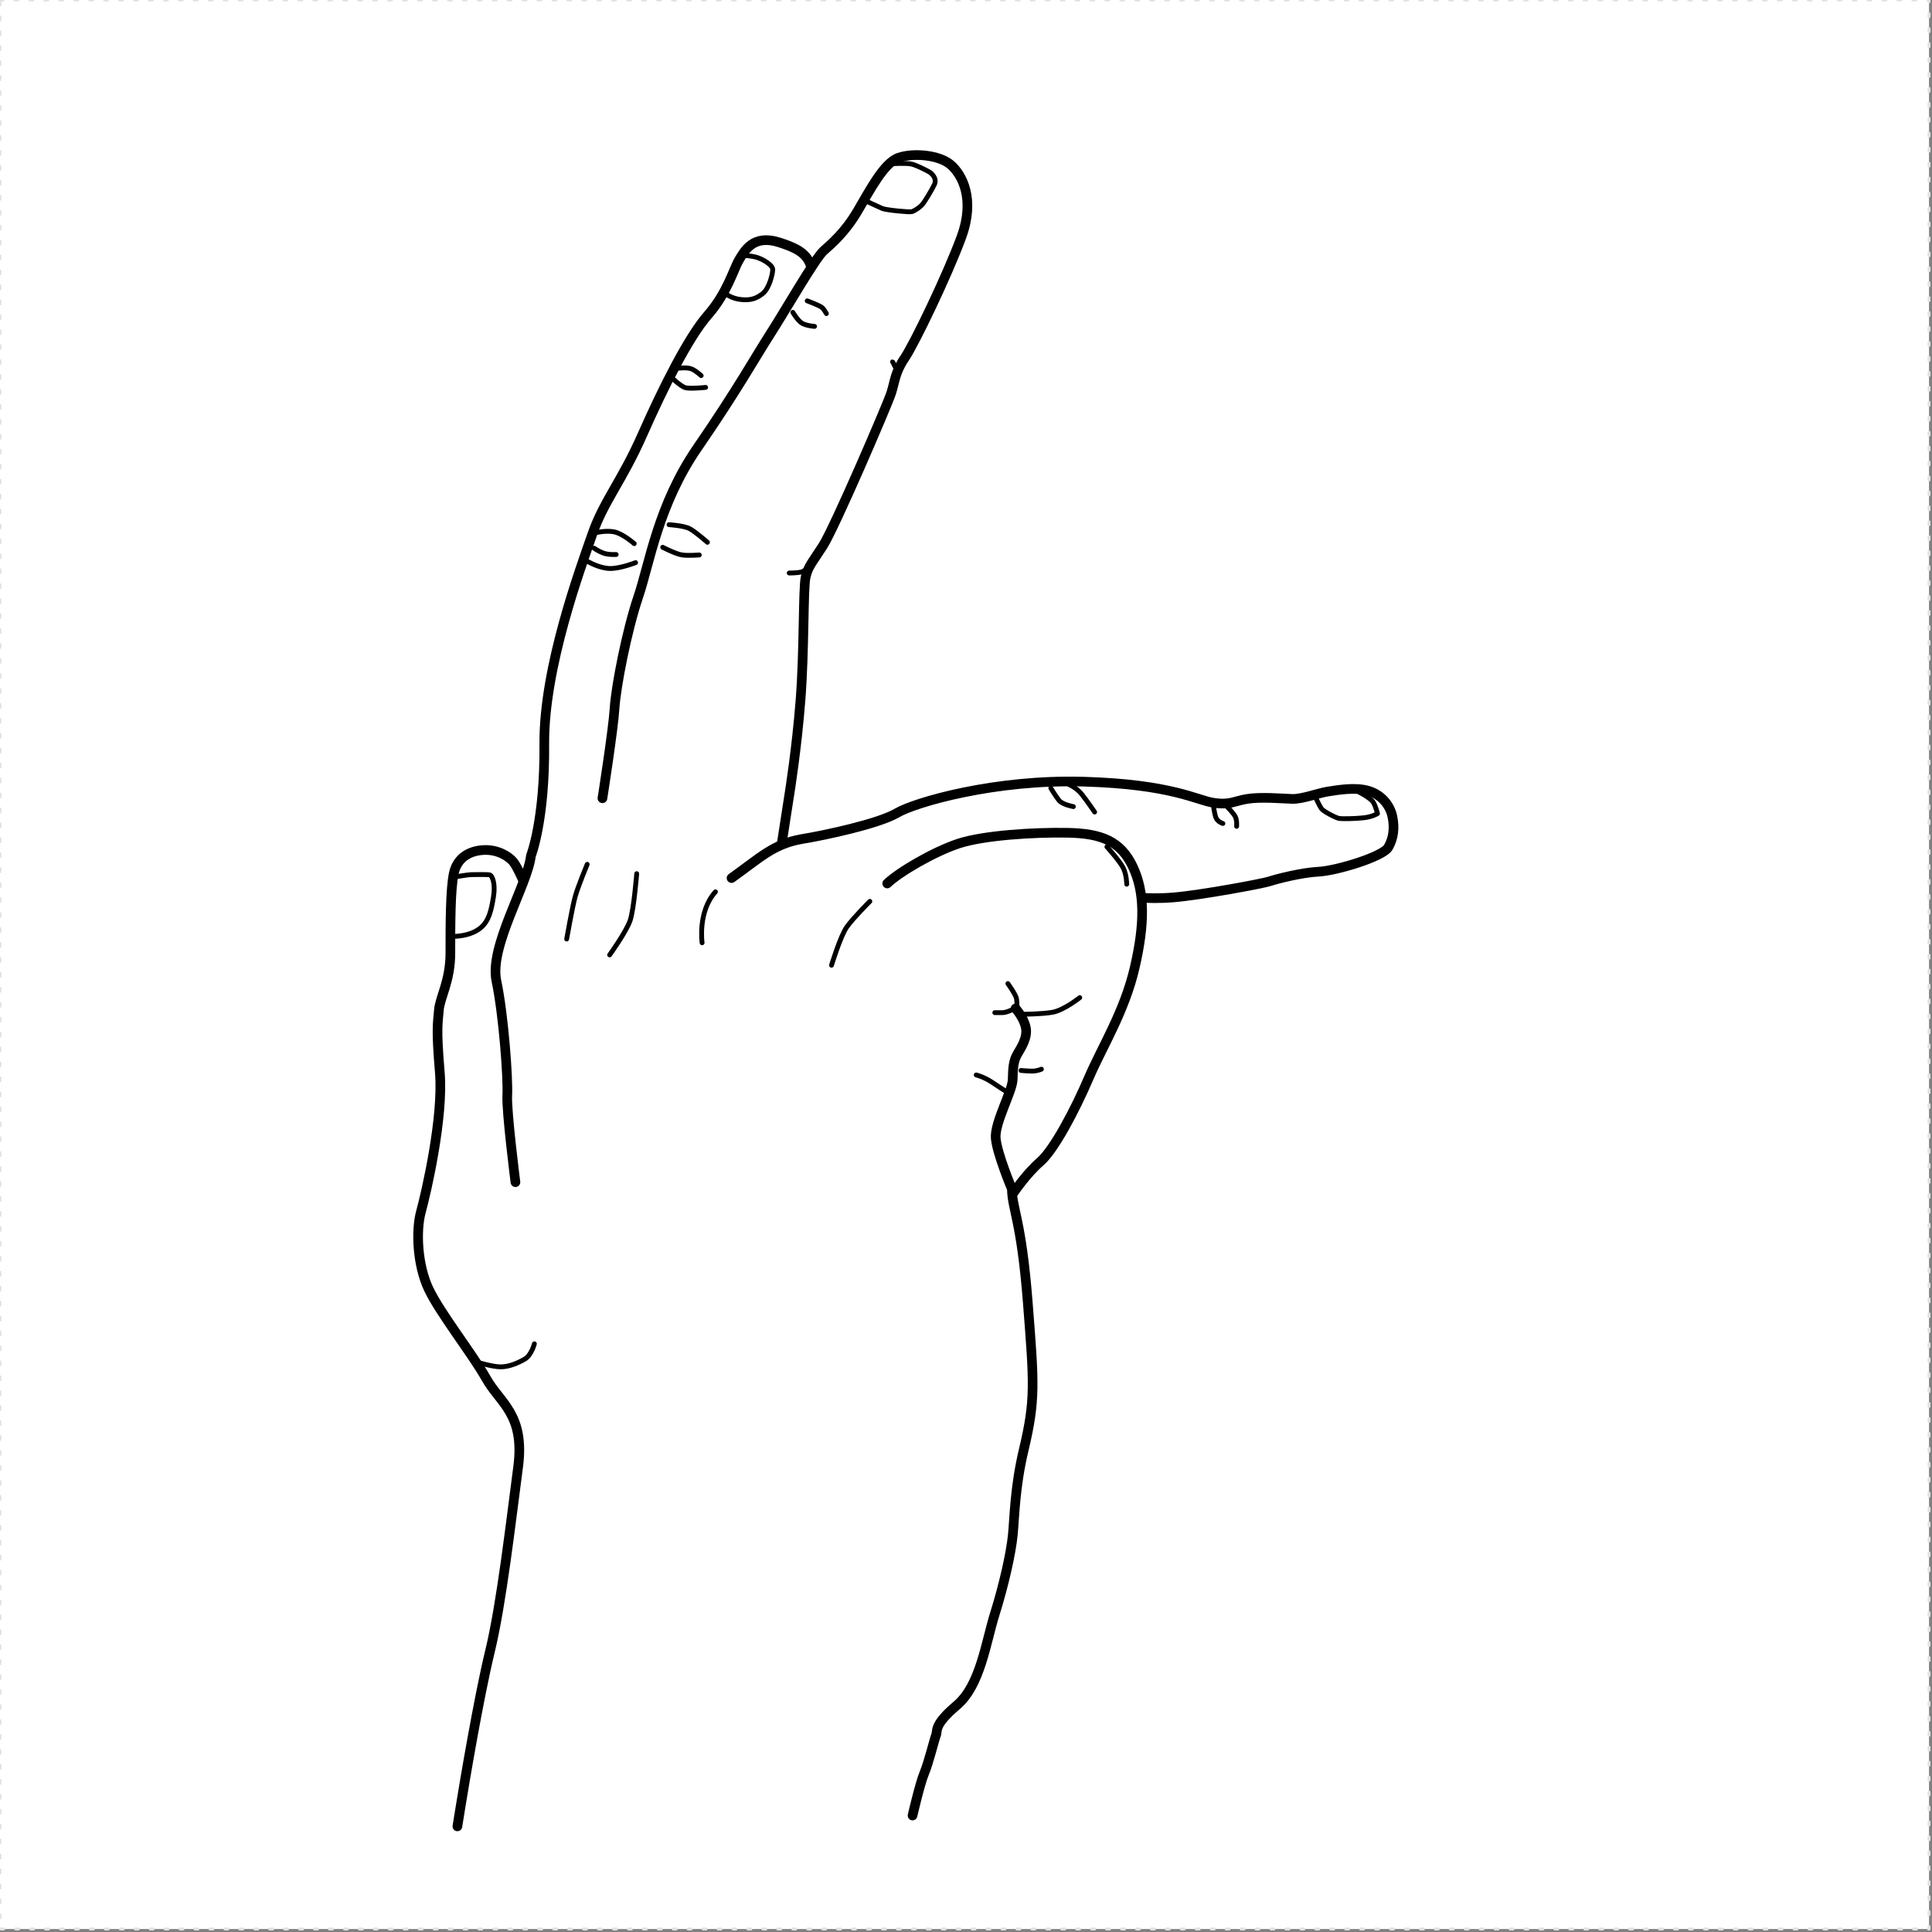 <svg xmlns:inkscape="http://www.inkscape.org/namespaces/inkscape" xmlns:sodipodi="http://sodipodi.sourceforge.net/DTD/sodipodi-0.dtd" xmlns="http://www.w3.org/2000/svg" xmlns:svg="http://www.w3.org/2000/svg" width="200mm" height="200mm" viewBox="0 0 200 200" version="1.1" id="svg5" xml:space="preserve" inkscape:version="1.2.2 (732a01da63, 2022-12-09)" sodipodi:docname="handPoses.svg" inkscape:export-filename="Full_Side.png" inkscape:export-xdpi="96" inkscape:export-ydpi="96">
  <rect x="0" y="0" width="200" height="200" fill="#808080" stroke="none"/>
  <sodipodi:namedview id="namedview7" pagecolor="#6e6e6e" bordercolor="#eeeeee" borderopacity="1" inkscape:showpageshadow="0" inkscape:pageopacity="0" inkscape:pagecheckerboard="false" inkscape:deskcolor="#505050" inkscape:document-units="mm" showgrid="false" inkscape:zoom="2" inkscape:cx="338.75" inkscape:cy="284.75" inkscape:window-width="1440" inkscape:window-height="890" inkscape:window-x="-6" inkscape:window-y="-6" inkscape:window-maximized="1" inkscape:current-layer="g417-0-4-7" showguides="false" inkscape:pageshadow="2">
    <inkscape:grid type="xygrid" id="grid515" originx="0" originy="0"/>
    <sodipodi:guide position="160.662,38.168" orientation="0,-1" id="guide1784" inkscape:locked="false"/>
  </sodipodi:namedview>
  <defs id="defs2">
    <marker style="overflow:visible" id="TriangleStart" refX="0" refY="0" orient="auto-start-reverse" inkscape:stockid="TriangleStart" markerWidth="3.5" markerHeight="3.5" viewBox="0 0 5.324 6.155" inkscape:isstock="true" inkscape:collect="always" preserveAspectRatio="xMidYMid" markerUnits="strokeWidth">
      <path style="fill:context-stroke;fill-rule:evenodd;stroke:context-stroke;stroke-width:0.667" d="M 2.885,0 -1.44,2.5 v -5 z" id="path135"/>
    </marker>
  </defs>
  <rect style="display:inline;fill:#ffffff;stroke:#e2e2e2;stroke-width:0.309;stroke-linecap:round;stroke-linejoin:round;stroke-miterlimit:5;stroke-dasharray:0.309, 1.238" id="rect1650-4" width="199.691" height="199.691" x="-0" y="-0"/>
  <g inkscape:groupmode="layer" id="layer2-0" inkscape:label="Back-Left" style="display:inline" mgrep-wrist-orientation="back-left">
    <g inkscape:groupmode="layer" id="layer3-0-2-2" inkscape:label="Thumb" style="display:inline;stroke-width:0.964;stroke-dasharray:none">
      <g inkscape:groupmode="layer" id="layer10-7-6-8" inkscape:label="ThumbUp" style="display:inline">
        <path style="fill:#ffffff;fill-opacity:1;stroke:#000000;stroke-width:1;stroke-linecap:round;stroke-linejoin:round;stroke-miterlimit:5;stroke-dasharray:none;stroke-dashoffset:0.794" d="m 54.46,91.831 c 0,0 -0.86,-2.051 -1.323,-2.613 -0.463,-0.562 -1.588,-1.29 -3.043,-1.224 -1.455,0.066 -2.745,0.761 -3.109,2.381 -0.363,1.621 -0.363,5.391 -0.363,8.301 0,2.91 -1.092,4.564 -1.191,5.92 -0.099,1.356 -0.298,1.753 0.099,6.416 0.397,4.664 -1.422,12.502 -1.951,14.42 -0.529,1.918 -0.397,5.49 0.794,8.004 1.19,2.513 4.498,6.681 5.953,9.26 1.455,2.58 4.035,3.705 3.307,9.195 -0.728,5.49 -1.72,14.155 -2.91,19.05 -1.191,4.894 -2.712,14.023 -3.043,16.073 l -0.331,2.051" id="path3121"/>
        <path id="path3161" style="fill:none;stroke:#000000;stroke-width:0.5;stroke-linecap:round;stroke-linejoin:round;stroke-miterlimit:5;stroke-dashoffset:0.794" d="m 47.151,90.772 c 0,0 1.256,-0.232 1.72,-0.232 0.463,0 1.653,-0.033 1.852,0.033 0.198,0.066 0.595,0.827 0.363,2.249 -0.231,1.422 -0.463,2.547 -1.389,3.274 -0.926,0.728 -2.149,0.794 -2.447,0.827 -0.298,0.033 -0.496,-0.033 -0.496,-0.033 m 8.564,42.221 c 0,0 -0.304,1.193 -1.006,1.59 -0.701,0.398 -1.614,0.796 -2.479,0.796 -0.865,0 -2.455,-0.492 -2.455,-0.492"/>
      </g>
    </g>
    <g inkscape:groupmode="layer" id="g1375-8-8-0" inkscape:label="Index" style="display:inline;stroke-width:0.964;stroke-dasharray:none">
      <g inkscape:groupmode="layer" id="layer6-8" inkscape:label="IndexMiddleSimpleJoint" style="display:inline">
        <path style="display:inline;fill:#ffffff;fill-opacity:1;stroke:#000000;stroke-width:1;stroke-linecap:round;stroke-linejoin:round;stroke-miterlimit:5;stroke-dasharray:none;stroke-dashoffset:0.794" d="m 53.358,122.378 c 0,0 -0.939,-7.322 -0.845,-9.012 0.094,-1.69 -0.375,-8.261 -1.126,-11.828 -0.751,-3.567 3.245,-9.993 3.574,-12.95 0,0 1.451,-3.636 1.385,-11.574 -0.066,-7.938 3.77,-18.256 4.961,-21.696 1.191,-3.44 3.086,-5.541 5.19,-10.312 2.105,-4.771 4.771,-10.103 6.782,-12.395 2.011,-2.292 2.666,-4.771 3.227,-5.706 0.561,-0.935 1.469,-2.675 4.148,-1.816 2.679,0.86 3.671,1.621 3.473,4.895 -0.198,3.274 -3.109,9.459 -3.704,10.649 -0.595,1.191 -2.778,6.615 -4.167,10.716 -1.389,4.101 -2.183,5.821 -2.381,7.871 -0.199,2.05 0.132,6.747 -0.397,12.766" id="path3119-6"/>
        <path id="path3885" style="fill:none;stroke:#000000;stroke-width:0.5;stroke-linecap:round;stroke-linejoin:round;stroke-miterlimit:5;stroke-dashoffset:0.794" d="m 63.784,57.401 c 0,0 -0.795,0.047 -1.31,-0.14 -0.514,-0.187 -0.982,-0.514 -0.982,-0.514 m 4.163,-0.468 c 0,0 -1.169,-1.029 -2.058,-1.216 -0.889,-0.187 -1.964,0.094 -1.964,0.094 m 4.163,3.087 c 0,0 -1.544,0.608 -2.619,0.608 -1.076,0 -2.292,-0.702 -2.292,-0.702 M 72.584,38.881 c 0,0 -0.463,-0.43 -0.926,-0.661 C 71.195,37.988 70.203,38.12 70.203,38.12 m 2.844,1.984 c 0,0 -1.587,0.165 -2.084,0.033 -0.496,-0.132 -1.488,-1.091 -1.488,-1.091 m 7.375,-12.601 c 0,0 0.827,0 1.488,0.198 0.661,0.198 1.654,0.794 1.654,1.257 0,0.463 -0.364,1.951 -1.025,2.481 -0.661,0.529 -1.257,0.728 -2.249,0.628 -0.992,-0.099 -1.587,-0.595 -1.587,-0.595"/>
      </g>
      </g>
    <g inkscape:groupmode="layer" id="g1361-8-0-4" inkscape:label="Middle" style="display:inline;stroke-width:0.964;stroke-dasharray:none">
      <g inkscape:groupmode="layer" id="layer6-05-9" inkscape:label="MiddleIndexSimpleJoint" style="display:inline">
        <path style="fill:#ffffff;fill-opacity:1;stroke:#000000;stroke-width:1;stroke-linecap:round;stroke-linejoin:round;stroke-miterlimit:5;stroke-dasharray:none;stroke-dashoffset:0.794" d="m 62.364,82.636 c 0,0 1.125,-7.144 1.257,-9.327 0.132,-2.183 1.257,-8.004 2.447,-11.509 1.191,-3.506 2.05,-9.525 6.152,-15.478 4.101,-5.953 6.063,-9.501 7.513,-11.746 1.45,-2.245 4.677,-7.858 5.519,-8.606 0.842,-0.748 2.215,-1.905 3.505,-4.088 1.29,-2.183 2.745,-5.027 4.266,-5.556 1.521,-0.529 4.2,-0.298 5.391,0.728 1.191,1.025 2.547,3.539 1.125,7.441 -1.422,3.903 -4.895,11.113 -5.887,12.568 -0.992,1.455 -1.025,2.447 -1.389,3.605 -0.364,1.158 -5.887,13.99 -7.078,15.842 -1.191,1.852 -1.521,2.117 -1.786,3.241 -0.265,1.125 -0.132,7.607 -0.529,12.7 -0.397,5.093 -1.125,9.591 -1.125,9.591 l -0.843,5.434" id="path3888"/>
        <path id="path3904" style="fill:none;stroke:#000000;stroke-width:0.5;stroke-linecap:round;stroke-linejoin:round;stroke-miterlimit:5;stroke-dashoffset:0.794" d="m 92.262,16.953 c 0,0 1.587,-0.099 2.117,0.033 0.529,0.132 1.488,0.628 1.786,0.794 0.298,0.165 0.86,0.695 0.562,1.323 -0.298,0.628 -1.058,1.885 -1.323,2.15 -0.265,0.265 -0.761,0.595 -1.025,0.661 -0.265,0.066 -2.646,-0.165 -3.043,-0.331 -0.397,-0.165 -1.786,-0.827 -1.786,-0.827 m -5.226,13.031 c 0,0 -0.926,-0.066 -1.356,-0.364 -0.43,-0.298 -0.893,-1.091 -0.893,-1.091 m 3.473,0.132 c 0,0 -0.232,-0.463 -0.496,-0.661 -0.265,-0.199 -1.488,-0.661 -1.488,-0.661 m 9.327,7.21 c 0,0 -0.265,-0.43 -0.364,-0.661 -0.099,-0.232 -0.132,-0.232 -0.132,-0.232 m -20.005,19.989 c 0,0 -1.123,0.094 -1.777,0 -0.655,-0.093 -2.011,-0.795 -2.011,-0.795 m 0.655,-2.339 c 0,0 1.544,0.093 2.151,0.421 0.608,0.327 1.824,1.403 1.824,1.403 m 10.477,2.526 c 0,0 -0.374,0.468 -0.795,0.561 -0.421,0.093 -1.216,0.093 -1.216,0.093 M 60.788,89.474 c 0,0 -0.967,2.32 -1.257,3.384 -0.29,1.063 -0.87,4.351 -0.87,4.351 m 7.251,-6.768 c 0,0 -0.29,3.674 -0.677,4.834 -0.387,1.16 -2.127,3.577 -2.127,3.577"/>
      </g>
      </g>
    <g inkscape:groupmode="layer" id="g1329-4-3-3" inkscape:label="Ring" style="display:inline;stroke-width:0.964;stroke-dasharray:none">
      <g inkscape:groupmode="layer" id="g9344-2-0-9" inkscape:label="RingFlex" style="display:inline">
        <path style="display:inline;fill:#ffffff;stroke:none;stroke-width:0.26;stroke-linecap:round;stroke-linejoin:round;stroke-miterlimit:5;stroke-dasharray:0.26, 1.04" d="m 71.454,89.533 c 0,0 -1.777,0.748 -2.058,2.245 -0.281,1.497 -0.842,8.045 -0.374,9.822 0.468,1.777 2.619,5.8 4.584,6.642 1.964,0.842 4.958,1.965 7.016,1.403 2.058,-0.561 4.677,-1.777 5.706,-3.087 1.029,-1.31 2.339,-4.677 2.339,-4.677 l -0.561,-9.729 z" id="path17329"/>
        <path style="fill:#ffffff;fill-opacity:1;stroke:#000000;stroke-width:1;stroke-linecap:round;stroke-linejoin:round;stroke-miterlimit:5;stroke-dasharray:none;stroke-dashoffset:0.794" d="m 75.728,90.898 c 2.961,-2.106 4.296,-3.497 7.208,-4.028 2.447,-0.397 8.004,-1.587 9.922,-2.712 1.918,-1.124 10.186,-3.506 19.314,-3.241 9.128,0.265 11.708,1.918 13.428,2.183 1.72,0.265 2.117,-0.165 3.506,-0.397 1.389,-0.232 3.638,-0.033 4.663,0 1.025,0.033 2.778,-0.628 3.671,-0.761 0.893,-0.132 2.816,-0.5 4.219,-0.079 1.404,0.421 2.245,1.544 2.479,2.666 0.234,1.123 0.141,2.198 -0.421,3.18 -0.561,0.982 -5.378,2.432 -7.203,2.526 -1.824,0.093 -4.399,0.769 -5.093,1.001 -0.695,0.232 -7.114,1.431 -9.967,1.665 -2.853,0.234 -4.949,-0.144 -5.776,-0.144 -0.827,0 -12.512,2.576 -15.131,2.95 -2.62,0.374 -8.419,2.9 -8.419,2.9" id="path6353"/>
        <path id="path6381" style="fill:none;stroke:#000000;stroke-width:0.5;stroke-linecap:round;stroke-linejoin:round;stroke-miterlimit:5;stroke-dashoffset:0.794" d="m 111.117,83.499 c 0,0 -1.122,-0.187 -1.497,-0.655 -0.374,-0.468 -0.841,-1.263 -0.841,-1.263 m 1.683,-0.468 c 0,0 0.936,0.374 1.497,1.076 0.561,0.702 1.356,1.871 1.356,1.871 m 13.277,1.188 c 0,0 -0.562,-0.165 -0.728,-0.628 -0.165,-0.463 -0.264,-1.323 -0.264,-1.323 m 1.356,0.132 c 0,0 0.661,0.661 0.893,1.058 0.231,0.397 0.165,1.058 0.165,1.058 m 12.568,-3.605 c 0,0 1.323,0.661 1.587,1.125 0.265,0.463 0.43,1.158 0.43,1.158 0,0 -0.529,0.331 -1.389,0.43 -0.86,0.099 -2.282,0.132 -2.612,0.066 -0.331,-0.066 -1.621,-0.728 -1.819,-1.025 -0.199,-0.298 -0.695,-1.356 -0.695,-1.356 M 74.063,92.319 c -1.85,2.055 -1.382,5.279 -1.382,5.279"/>
      </g>
      </g>
    <g inkscape:groupmode="layer" id="g1343-5-6-7" inkscape:label="Pinky" style="display:inline">
      <g inkscape:groupmode="layer" id="g1341-3-8-04" inkscape:label="PinkyDown" style="display:inline">
        <path style="display:inline;fill:#ffffff;stroke:none;stroke-width:0.26;stroke-linecap:round;stroke-linejoin:round;stroke-miterlimit:5;stroke-dasharray:0.26, 1.04" d="m 86.385,92.267 c 0,0 -6.174,5.987 -5.706,14.593 0.468,8.606 5.332,15.622 8.325,16.184 2.993,0.561 7.951,-0.562 9.354,-2.526 1.403,-1.965 5.145,-10.664 5.238,-13.845 0.094,-3.181 -1.403,-8.887 -2.525,-10.477 C 99.949,94.606 86.385,92.267 86.385,92.267 Z" id="path17923-2-6"/>
        <path id="path5651" style="fill:#ffffff;fill-opacity:1;stroke:#000000;stroke-width:1;stroke-linecap:round;stroke-linejoin:round;stroke-miterlimit:5;stroke-dasharray:none;stroke-dashoffset:0.794" d="m 104.896,123.515 c 0,0 1.323,-1.984 2.778,-3.241 1.456,-1.257 3.638,-5.424 5.027,-8.665 1.389,-3.241 3.705,-6.88 4.763,-11.444 1.058,-4.564 1.058,-7.805 -0.198,-10.451 -1.257,-2.646 -3.242,-3.44 -6.747,-3.506 -3.506,-0.066 -8.732,0.265 -11.311,1.124 -2.58,0.86 -6.118,2.936 -7.363,4.125 m 2.622,96.485 c 0,0 0.748,-3.274 1.216,-4.396 0.468,-1.123 1.029,-3.461 1.216,-3.929 0.187,-0.468 -0.281,-1.029 2.151,-3.087 2.432,-2.058 2.993,-6.455 3.929,-9.448 0.935,-2.993 1.683,-6.268 1.871,-8.232 0.187,-1.964 0.209,-4.906 1.127,-8.763 1.236,-5.198 1.072,-6.856 0.42,-15.236 -0.664,-8.538 -1.599,-9.581 -1.649,-11.778 0,0 -1.539,-3.659 -1.671,-5.247 -0.132,-1.587 1.72,-4.861 1.753,-6.052 0.033,-1.191 0.066,-1.918 0.463,-2.613 0.397,-0.694 1.125,-1.753 0.893,-2.811 -0.231,-1.059 -1.058,-1.952 -1.058,-1.952"/>
        <path id="path5679" style="fill:none;stroke:#000000;stroke-width:0.5;stroke-linecap:round;stroke-linejoin:round;stroke-miterlimit:5;stroke-dashoffset:0.794" d="m 116.637,91.533 c 0,0 0,-1.025 -0.397,-1.753 -0.397,-0.728 -1.653,-2.117 -1.653,-2.117 m -9.294,16.901 c 0,0 0,-0.794 -0.066,-1.191 -0.066,-0.397 -0.893,-1.554 -0.893,-1.554 m -0.165,11.179 c 0,0 -0.728,-0.463 -1.522,-0.992 -0.794,-0.53 -1.587,-0.728 -1.587,-0.728 m 4.63,-0.463 c 0,0 0.728,0.066 1.191,0.066 0.463,0 0.926,-0.198 0.926,-0.198 m 3.968,-7.409 c 0,0 -1.653,1.323 -2.844,1.521 -1.191,0.199 -3.109,0.199 -3.109,0.199 M 90.046,93.31 c 0,0 -1.72,1.718 -2.381,2.644 -0.661,0.926 -1.587,3.969 -1.587,3.969 m 19.194,4.344 c 0,0 -0.936,0.562 -1.497,0.562 h -0.795"/>
      </g>
      </g>
  </g>
  <g inkscape:groupmode="layer" id="layer4-8" inkscape:label="Families" style="display:none">
    <g inkscape:groupmode="layer" id="g2222-8" inkscape:label="MaS" style="display:none">
      <g inkscape:groupmode="layer" id="g2220-8" inkscape:label="Trajectory" style="display:inline">
        <g inkscape:groupmode="layer" id="layer11-3" inkscape:label="Swipe" mgrep-family-layer="MaS, trajectory, swipe" style="display:inline">
          <path id="circle2498-8" style="display:inline;fill:#000000;fill-opacity:1;stroke:none;stroke-width:1.114;stroke-linecap:round;stroke-opacity:1" d="m 123.57,39.748 c -0.629,0.001 -1.268,0.107 -1.893,0.329 -1.921,0.682 -3.251,2.299 -3.663,4.158 -1.01,3.793 -6.52,24.254 -7.582,28.178 -0.368,1.15 -0.378,2.425 0.056,3.646 0.658,1.852 2.185,3.156 3.961,3.616 l 0.001,5e-4 c 1.065,0.276 2.221,0.248 3.332,-0.147 1.92,-0.682 3.25,-2.298 3.663,-4.158 0.819,-3.06 6.595,-24.527 7.582,-28.178 0.368,-1.15 0.378,-2.425 -0.056,-3.647 -0.658,-1.852 -2.185,-3.156 -3.961,-3.616 h -0.001 c -0.466,-0.121 -0.949,-0.183 -1.439,-0.182 z m 0.062,1.497 c 1.718,0.014 3.315,1.085 3.925,2.804 0.331,0.929 0.316,1.893 0.026,2.756 -1.375,5.106 -6.314,23.51 -7.582,28.178 -1.285,4.526 -6.849,3.784 -8.099,0.574 -0.331,-0.929 -0.316,-1.894 -0.026,-2.757 1.439,-5.35 6.214,-23.14 7.582,-28.178 0.282,-1.4 1.271,-2.617 2.721,-3.132 0.482,-0.171 0.972,-0.25 1.453,-0.246 z m -7.739,29.009 c -2.035,0 -3.684,1.65 -3.684,3.684 0,2.035 1.649,3.684 3.684,3.685 0.978,0 1.914,-0.388 2.606,-1.079 0.69,-0.691 1.079,-1.628 1.079,-2.606 0,-0.977 -0.389,-1.914 -1.079,-2.605 -0.692,-0.691 -1.628,-1.079 -2.606,-1.079 z" mgrep-path-element="design"/>
          <circle style="display:inline;fill:#f6e90f;fill-opacity:1;stroke:none;stroke-opacity:1" id="circle5115-3-7" cx="115.854" cy="73.994" r="2.5" mgrep-path-element="command" inkscape:label="Command"/>
          <circle style="display:inline;fill:none;fill-opacity:1;stroke:#47bd52;stroke-opacity:1" id="path11075-4-1-9-6" cx="115.854" cy="73.994" inkscape:label="TraceStartBound" mgrep-path-element="trace-start-bound" r="7.498"/>
          <circle style="display:inline;fill:none;fill-opacity:1;stroke:#47bd52;stroke-opacity:1" id="path11075-4-1-9-6-3" cx="123.575" cy="45.461" r="7.498" inkscape:label="TraceEndBound" mgrep-path-element="trace-end-bound"/>
          <path style="display:inline;fill:none;fill-opacity:1;stroke:#47bd52;stroke-opacity:1" d="m 115.854,73.994 7.654,-28.355" id="path72594-4" mgrep-path-element="trace"/>
        </g>
      </g>
      <g inkscape:groupmode="layer" id="g2212-2" inkscape:label="Actuator" style="display:inline">
        <g inkscape:groupmode="layer" id="layer1-6" inkscape:label="Tap/Swipe" mgrep-family-layer="MaS, actuator, tap|swipe" style="display:inline">
          <path style="color:#000000;display:inline;fill:#000000;stroke:none;stroke-width:0.689;stroke-linecap:round;-inkscape-stroke:none" d="m 160.494,100.347 c -2.166,0 -3.934,1.768 -3.934,3.934 0,2.166 1.768,3.934 3.934,3.934 2.166,0 3.934,-1.768 3.934,-3.934 0,-2.166 -1.768,-3.934 -3.934,-3.934 z m 0,1.034 c 1.608,0 2.9,1.292 2.9,2.9 0,1.608 -1.292,2.9 -2.9,2.9 -1.608,0 -2.9,-1.292 -2.9,-2.9 0,-1.608 1.292,-2.9 2.9,-2.9 z" id="path1986-8" mgrep-path-element="design"/>
          <circle style="display:inline;fill:none;fill-opacity:1;stroke:#47bd52;stroke-opacity:1" id="path11075-4-1-9-3" cx="160.547" cy="104.254" r="5.235" inkscape:label="TraceStartBound" mgrep-path-element="trace-start-bound"/>
        </g>
        <g inkscape:groupmode="layer" id="g3040" inkscape:label="Hold" mgrep-family-layer="MaS, actuator, hold" style="display:inline">
          <circle style="display:inline;fill:none;fill-opacity:1;stroke:#47bd52;stroke-opacity:1" id="circle3038" cx="160.547" cy="104.254" r="7" inkscape:label="TraceStartBound" mgrep-path-element="trace-start-bound"/>
          <path id="rect1040-8-7" style="display:inline;fill:none;stroke:#020603;stroke-width:0.748;stroke-linecap:square;stroke-miterlimit:5;paint-order:markers stroke fill" d="m 157,100.663 c 2.398,0 4.795,0 7.193,0 0,2.397 0,4.795 0,7.192 -2.398,0 -4.795,0 -7.193,0 0,-2.397 0,-4.795 0,-7.192 z" mgrep-path-element="design"/>
        </g>
      </g>
      <g inkscape:groupmode="layer" id="g2216-5" inkscape:label="Receiver" style="display:inline">
        <g inkscape:groupmode="layer" id="layer6-1" inkscape:label="Tap" mgrep-family-layer="MaS, receiver, tap" style="display:inline">
          <circle style="display:inline;fill:none;fill-opacity:1;stroke:#47bd52;stroke-opacity:1" id="path11075-4-1-9-1" cx="125.06" cy="33.897" r="5.235" inkscape:label="TraceStartBound" mgrep-path-element="trace-start-bound"/>
          <path id="path5062" style="display:inline;fill:#000000;fill-opacity:1;stroke-width:1.25;stroke-linecap:round" d="m 128.761,33.909 c 0,1.994 -1.63,3.61 -3.642,3.61 -2.011,0 -3.641,-1.616 -3.641,-3.61 0,-1.994 1.63,-3.61 3.641,-3.61 2.012,0 3.642,1.616 3.642,3.61 z" mgrep-path-element="design"/>
          <circle style="display:inline;fill:#f6e90f;fill-opacity:1;stroke:none;stroke-opacity:1" id="circle5115-3" cx="125.119" cy="33.909" r="2.5" mgrep-path-element="command" inkscape:label="Command"/>
        </g>
        <g inkscape:groupmode="layer" id="g2848" inkscape:label="Hold" mgrep-family-layer="MaS, receiver, hold" style="display:inline">
          <path id="rect1040-8" style="display:inline;fill:#000000;fill-opacity:1;stroke:#020603;stroke-width:0.848;stroke-linecap:square;stroke-miterlimit:5;stroke-opacity:1;paint-order:markers stroke fill" d="m 120.913,29.86 h 8.152 v 8.152 h -8.152 z" mgrep-path-element="design"/>
          <circle style="display:inline;fill:none;fill-opacity:1;stroke:#47bd52;stroke-opacity:1" id="circle2842" cx="125.06" cy="33.897" r="7" inkscape:label="TraceStartBound" mgrep-path-element="trace-start-bound"/>
          <circle style="display:inline;fill:#f6e90f;fill-opacity:1;stroke:none;stroke-opacity:1" id="circle2846" cx="125.119" cy="33.909" r="2.5" mgrep-path-element="command" inkscape:label="Command"/>
        </g>
      </g>
    </g>
    <g inkscape:groupmode="layer" id="layer5-5" inkscape:label="AandB" style="display:inline;stroke-width:1.5;stroke-dasharray:none">
      <g inkscape:groupmode="layer" id="layer12-7" inkscape:label="Trajectory" style="display:inline;stroke-width:1.5;stroke-dasharray:none">
        <g inkscape:groupmode="layer" id="layer2-8" inkscape:label="Tap/Hold" mgrep-family-layer="AandB, trajectory, tap|hold" style="display:none">
          <path style="display:inline;fill:none;stroke:#000000;stroke-width:2.2;stroke-linecap:round;stroke-dasharray:none;stroke-opacity:1;marker-end:url(#TriangleStart)" d="M 160.959,95.092 C 159.879,53.42 131.897,38.196 131.897,38.196" id="path1012" mgrep-path-element="design"/>
        </g>
        <g inkscape:groupmode="layer" id="layer33" inkscape:label="Pattern" style="display:none;stroke-width:1.5;stroke-dasharray:none">
          <path id="path8540" style="fill:#000000;fill-opacity:1;stroke:none;stroke-width:1.5;stroke-linecap:square;stroke-dasharray:none;stroke-opacity:1" d="m 162.356,21.437 -1.479,0.769 V 20.668 Z m 1.359,1.361 c -0.361,10e-5 -0.707,-0.143 -0.962,-0.399 -0.255,-0.255 -0.399,-0.601 -0.399,-0.962 0,-0.361 0.144,-0.707 0.399,-0.962 0.255,-0.255 0.601,-0.399 0.962,-0.399 0.752,0 1.361,0.609 1.361,1.361 0,0.752 -0.609,1.361 -1.361,1.361 z"/>
        </g>
        <g inkscape:groupmode="layer" id="layer3-33" inkscape:label="Swipe" style="display:inline" mgrep-family-layer="AandB, trajectory, swipe">
          <circle style="display:inline;fill:none;fill-opacity:1;stroke:#47bd52;stroke-opacity:1" id="path11073" cx="122.997" cy="43.723" r="11" inkscape:label="TraceEndBound" mgrep-path-element="trace-end-bound"/>
          <circle style="display:inline;fill:none;fill-opacity:1;stroke:#47bd52;stroke-opacity:1" id="path11075" cx="115.364" cy="74.891" r="4" inkscape:label="TraceStartBound" mgrep-path-element="trace-start-bound"/>
          <path id="path4962" style="color:#000000;fill:#000000;stroke-width:2;stroke-linecap:square;stroke-miterlimit:5;stroke-dasharray:none" d="m 123.009,43.887 -4.951,4.963 2.459,0.804 -5.863,23.652 v 0.002 c -0.624,0.28 -1.025,0.899 -1.026,1.583 0,0.959 0.778,1.736 1.736,1.736 0.959,-1e-4 1.737,-0.777 1.737,-1.736 -0.001,-0.383 -0.127,-0.754 -0.36,-1.057 v -0.001 l 5.786,-23.626 2.614,0.73 z" mgrep-path-element="design" sodipodi:nodetypes="ccccccccccccc"/>
          <circle style="display:inline;fill:#f6e90f;fill-opacity:1;stroke:none;stroke-opacity:1" id="path4705" cx="122.997" cy="43.723" r="2.5" mgrep-path-element="command" inkscape:label="Command"/>
          <path style="display:inline;fill:none;fill-opacity:1;stroke:#47bd52;stroke-opacity:1" d="M 115.364,74.891 123.009,43.887" id="path72594" mgrep-path-element="trace" sodipodi:nodetypes="cc"/>
        </g>
      </g>
      <g inkscape:groupmode="layer" id="g492" inkscape:label="Receiver" style="display:none;stroke-width:1.5;stroke-dasharray:none">
        <g inkscape:groupmode="layer" id="layer8-5" inkscape:label="Tap" mgrep-family-layer="AandB, receiver, tap" style="display:inline">
          <circle style="display:inline;fill:none;fill-opacity:1;stroke:#47bd52;stroke-opacity:1" id="path11075-4" cx="124.701" cy="34.671" r="4" inkscape:label="TraceEndBound" mgrep-path-element="trace-end-bound"/>
          <path id="circle490" style="display:inline;fill:#000000;fill-opacity:1;stroke-width:1.5;stroke-linecap:round;stroke-dasharray:none" d="m 127.6,34.656 c 0,1.602 -1.298,2.9 -2.9,2.9 -1.601,0 -2.9,-1.298 -2.9,-2.9 0,-1.602 1.299,-2.9 2.9,-2.9 1.602,0 2.9,1.298 2.9,2.9 z" mgrep-path-element="design"/>
          <circle style="display:inline;fill:#f6e90f;fill-opacity:1;stroke:none;stroke-opacity:1" id="circle5115" cx="124.701" cy="34.671" r="2.5" mgrep-path-element="command" inkscape:label="Command"/>
        </g>
        <g inkscape:groupmode="layer" id="g2856" inkscape:label="Hold" mgrep-family-layer="AandB, receiver, hold" style="display:inline">
          <circle style="display:inline;fill:none;fill-opacity:1;stroke:#47bd52;stroke-opacity:1" id="circle2850" cx="124.701" cy="34.671" r="7" inkscape:label="TraceEndBound" mgrep-path-element="trace-end-bound"/>
          <path id="path2912" style="display:inline;fill:#000000;fill-opacity:1;stroke:none;stroke-width:1.5;stroke-linecap:square;stroke-miterlimit:5;stroke-dasharray:none;paint-order:markers stroke fill" d="m 130.351,34.671 c 0,3.12 -2.53,5.65 -5.65,5.65 -3.121,0 -5.651,-2.53 -5.651,-5.65 0,-3.121 2.53,-5.65 5.651,-5.65 3.12,0 5.65,2.53 5.65,5.65 z" mgrep-path-element="design"/>
          <circle style="display:inline;fill:#f6e90f;fill-opacity:1;stroke:none;stroke-opacity:1" id="circle2854" cx="124.701" cy="34.671" r="2.5" mgrep-path-element="command" inkscape:label="Command"/>
        </g>
      </g>
      <g inkscape:groupmode="layer" id="g494" inkscape:label="Actuator" style="display:none;stroke-width:1.5;stroke-dasharray:none">
        <g inkscape:groupmode="layer" id="layer32" inkscape:label="Swipe" mgrep-family-layer="AandB, actuator, swipe" style="display:inline">
          <circle style="display:inline;fill:none;fill-opacity:1;stroke:#47bd52;stroke-opacity:1" id="path11075-4-1" cx="160.026" cy="104.043" r="4" inkscape:label="TraceStartBound" mgrep-path-element="trace-start-bound"/>
          <path id="circle490-5-9" style="display:inline;fill:#000000;fill-opacity:1;stroke-width:1.5;stroke-linecap:round;stroke-dasharray:none" d="m 162.089,104.065 c 0,1.142 -0.926,2.067 -2.068,2.067 -1.142,0 -2.067,-0.925 -2.067,-2.067 0,-1.142 0.925,-2.068 2.067,-2.068 0.549,0 1.075,0.218 1.462,0.606 0.388,0.388 0.606,0.913 0.606,1.462 z" mgrep-path-element="design"/>
        </g>
      </g>
    </g>
  </g>
</svg>